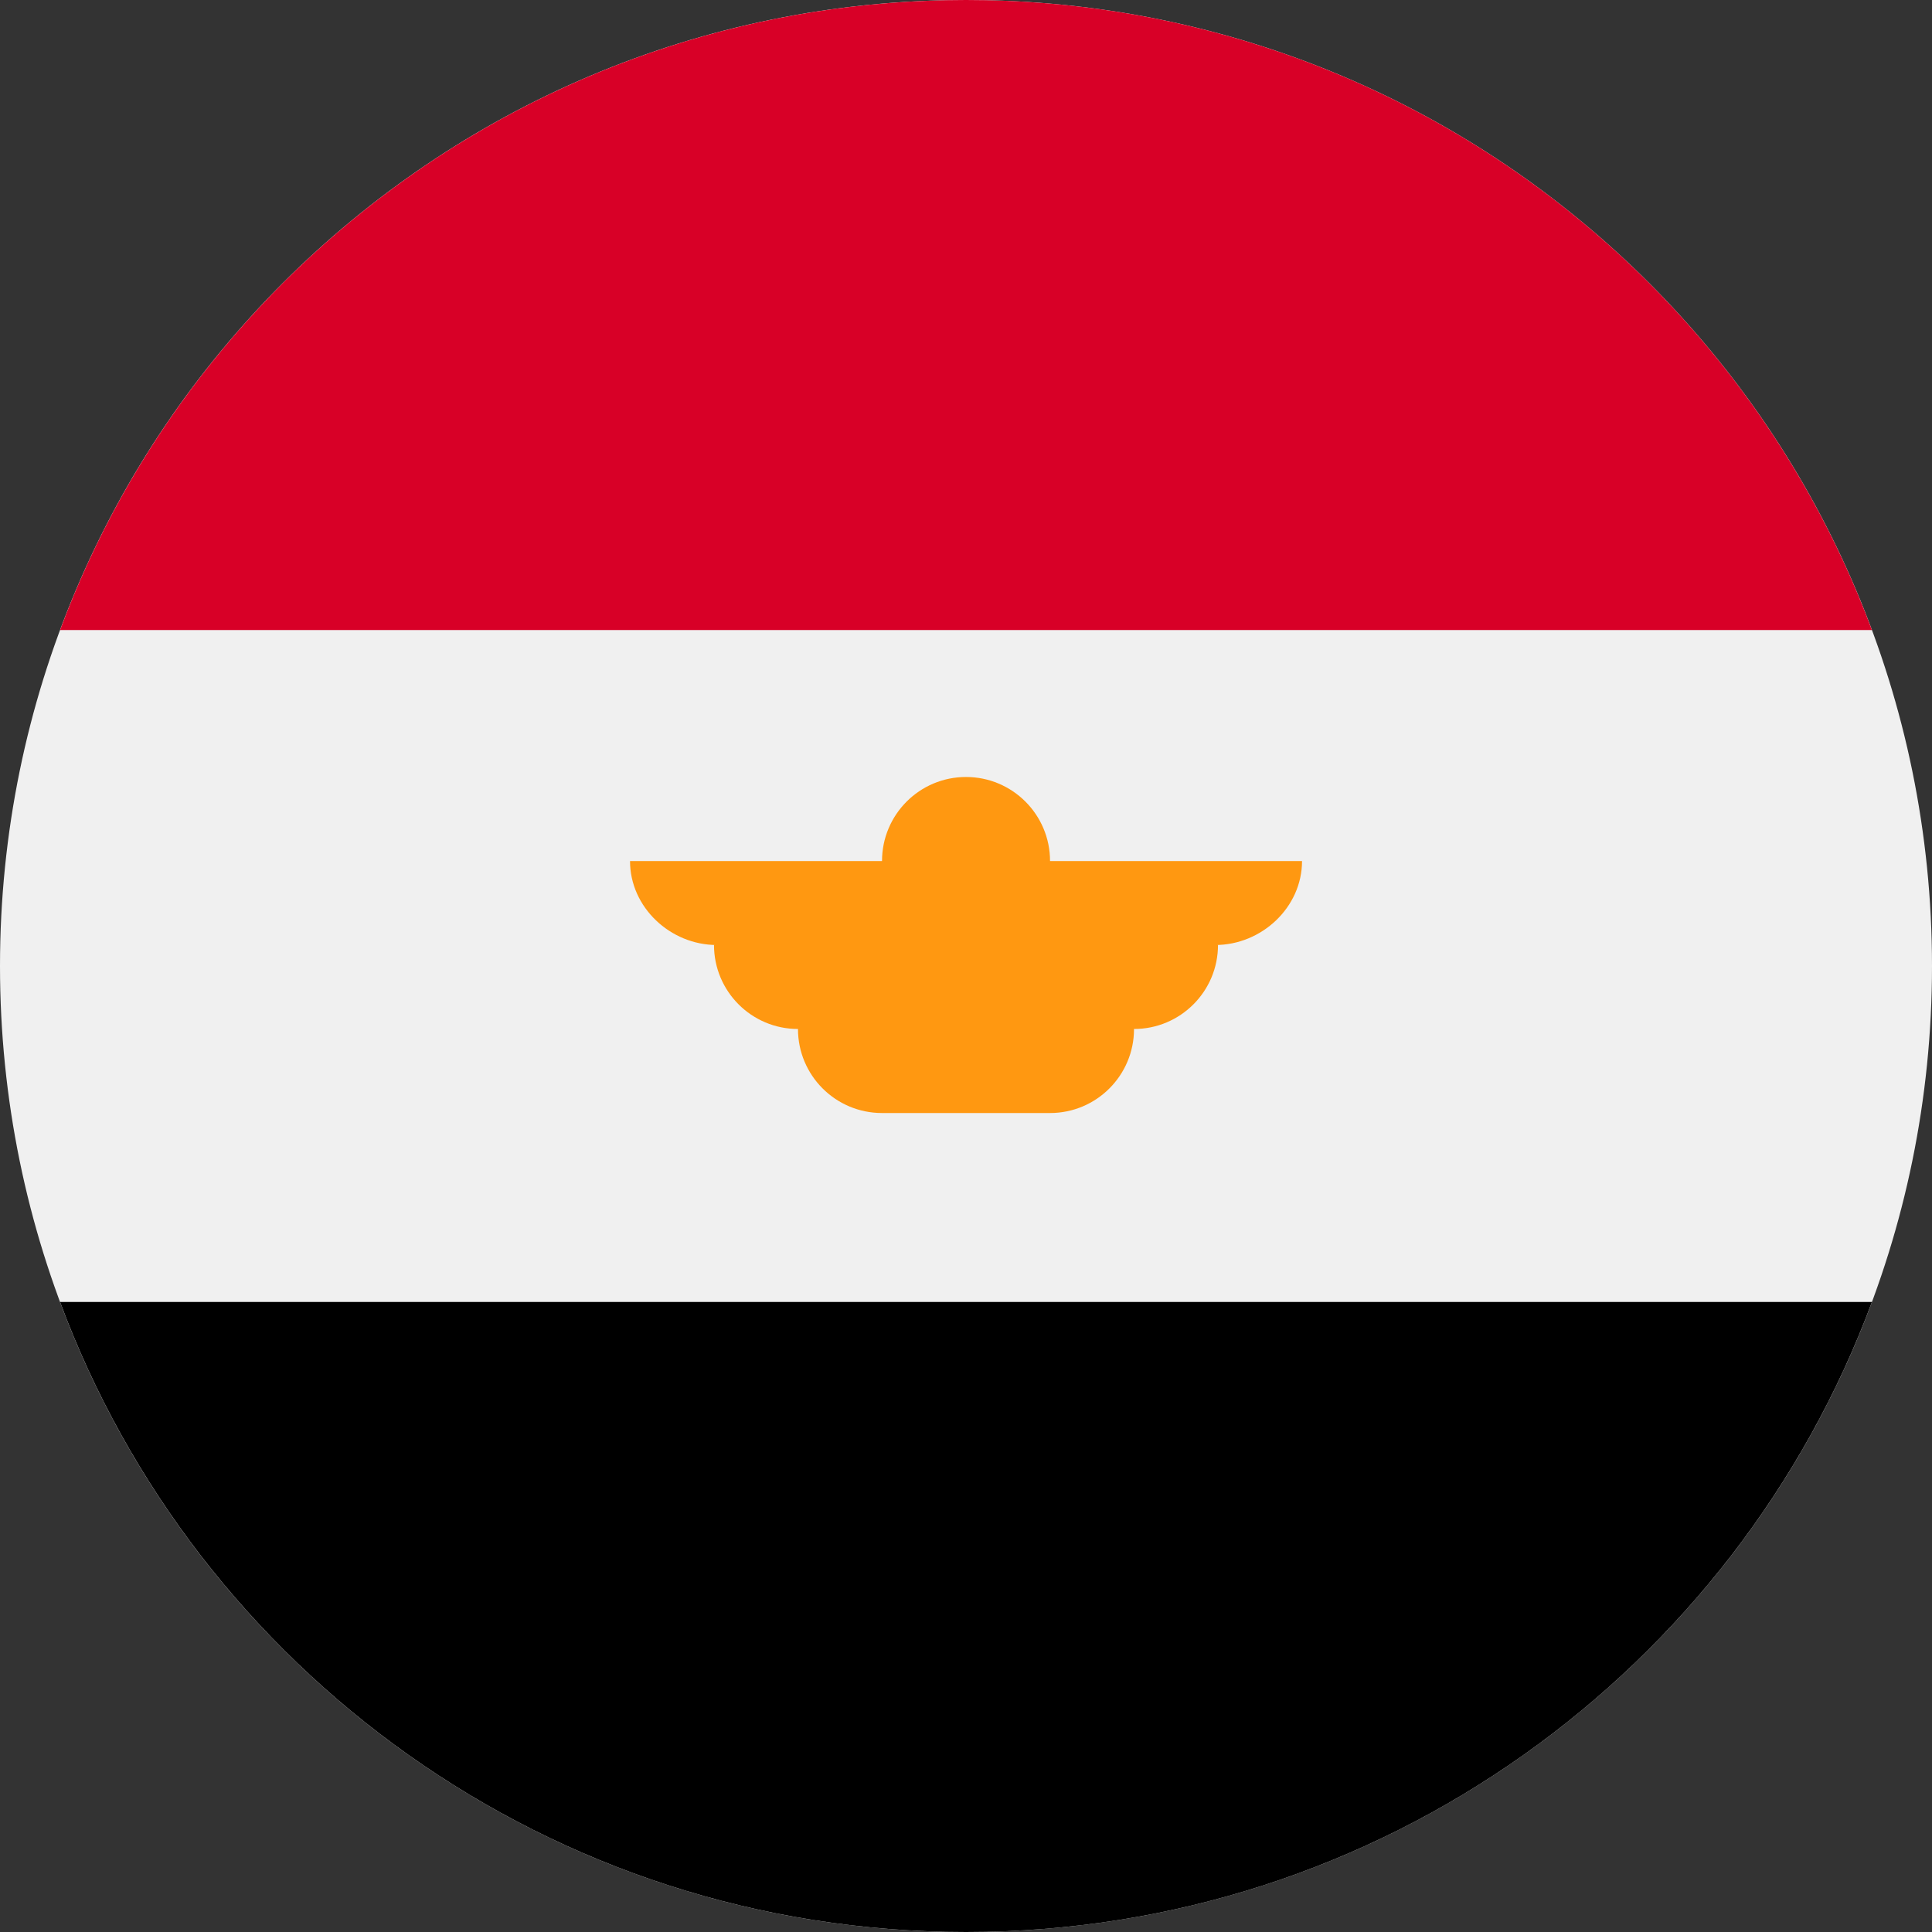 <svg width="30" height="30" viewBox="0 0 30 30" fill="none" xmlns="http://www.w3.org/2000/svg">
<rect x="0" y="0" width="30" height="30" fill="#333333" stroke="none"/>
<path d="M15 30C23.284 30 30 23.284 30 15C30 6.716 23.284 0 15 0C6.716 0 0 6.716 0 15C0 23.284 6.716 30 15 30Z" fill="#F0F0F0"/>
<path d="M15 0C8.551 0 3.053 4.071 0.933 9.783H29.067C26.948 4.071 21.45 0 15 0Z" fill="#D80027"/>
<path d="M15 30C21.45 30 26.948 25.929 29.067 20.217H0.933C3.053 25.929 8.551 30 15 30Z" fill="black"/>
<path d="M20.218 13.37H16.305C16.305 12.649 15.72 12.065 15 12.065C14.28 12.065 13.696 12.649 13.696 13.37H9.783C9.783 14.09 10.41 14.674 11.13 14.674H11.087C11.087 15.394 11.671 15.978 12.391 15.978C12.391 16.699 12.975 17.283 13.696 17.283H16.305C17.025 17.283 17.609 16.699 17.609 15.978C18.329 15.978 18.913 15.394 18.913 14.674H18.87C19.59 14.674 20.218 14.09 20.218 13.37Z" fill="#FF9811"/>
</svg>
